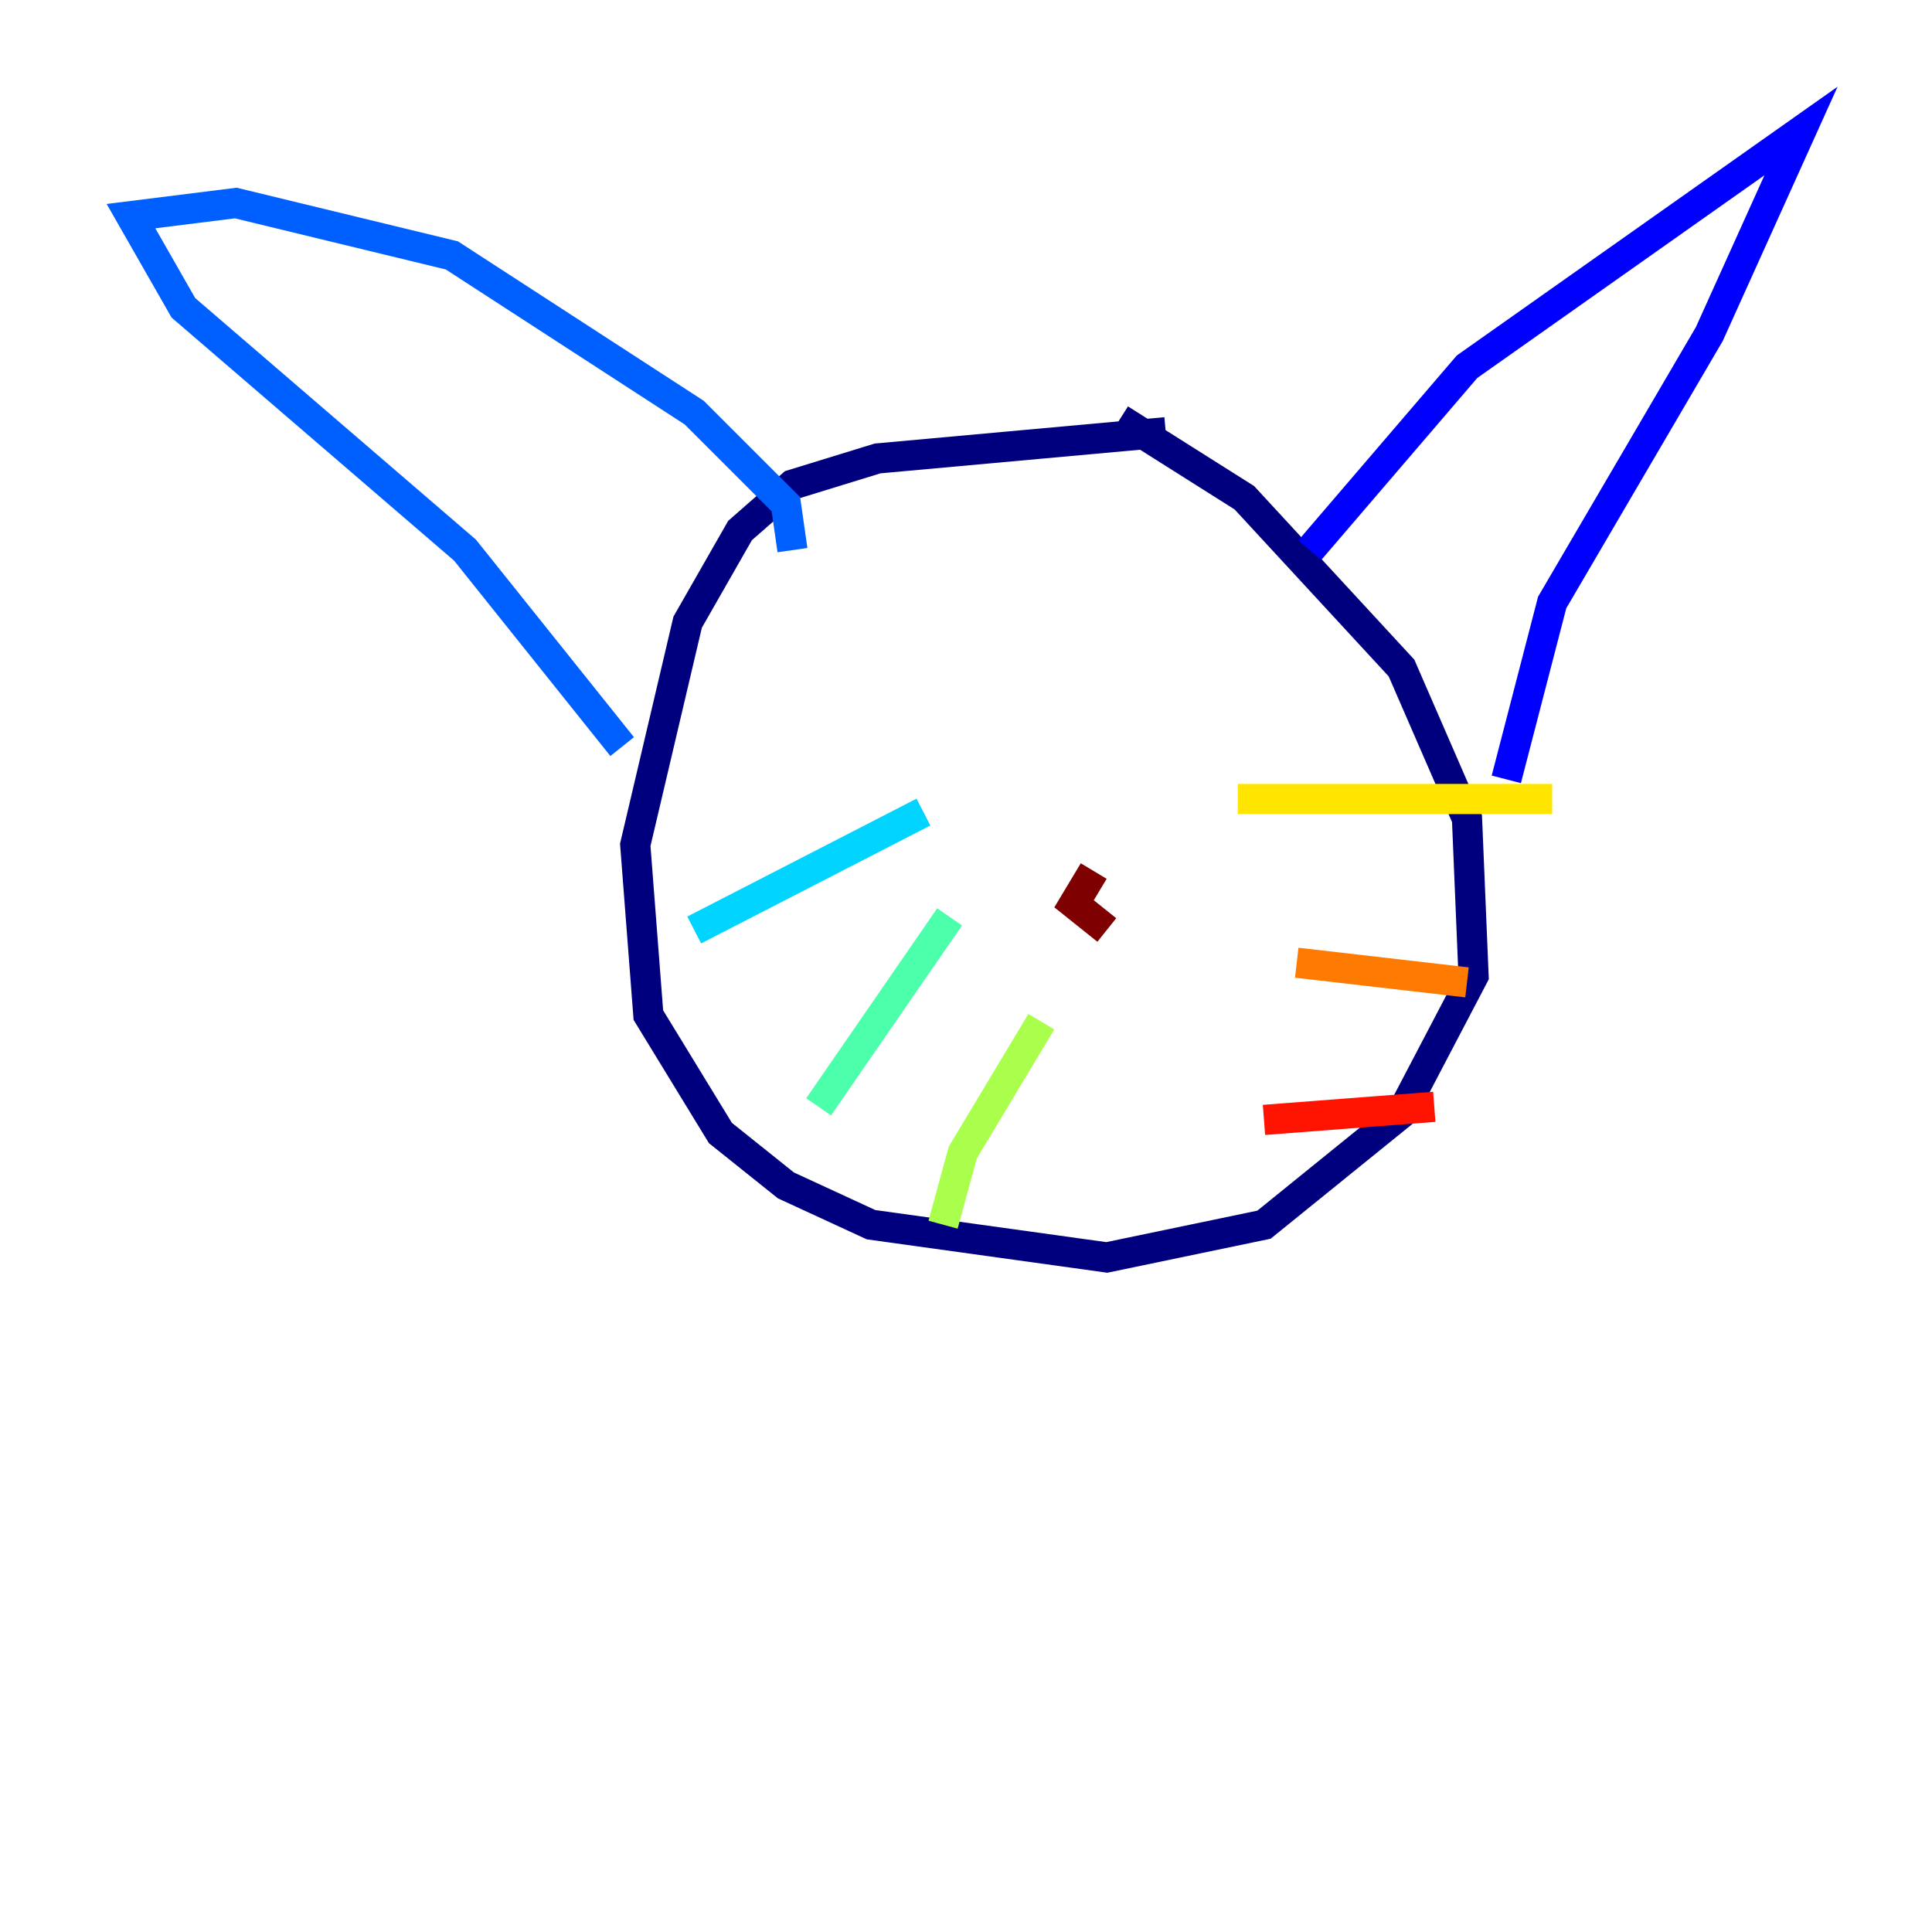 <?xml version="1.0" encoding="utf-8" ?>
<svg baseProfile="tiny" height="128" version="1.2" viewBox="0,0,128,128" width="128" xmlns="http://www.w3.org/2000/svg" xmlns:ev="http://www.w3.org/2001/xml-events" xmlns:xlink="http://www.w3.org/1999/xlink"><defs /><polyline fill="none" points="77.234,28.637 58.142,30.373 52.502,32.108 49.031,35.146 45.559,41.22 42.088,55.973 42.956,67.254 47.729,75.064 52.068,78.536 57.709,81.139 73.329,83.308 83.742,81.139 92.854,73.763 97.627,64.651 97.193,54.237 92.854,44.258 82.441,32.976 74.197,27.77" stroke="#00007f" stroke-width="2" /><polyline fill="none" points="86.78,36.447 97.193,24.298 119.322,8.678 113.248,22.129 102.834,39.919 99.797,51.634" stroke="#0000fe" stroke-width="2" /><polyline fill="none" points="52.502,36.447 52.068,33.41 45.993,27.336 29.939,16.922 15.62,13.451 8.678,14.319 12.149,20.393 30.807,36.447 41.22,49.464" stroke="#0060ff" stroke-width="2" /><polyline fill="none" points="61.18,53.803 45.993,61.614" stroke="#00d4ff" stroke-width="2" /><polyline fill="none" points="62.915,60.746 54.237,73.329" stroke="#4cffaa" stroke-width="2" /><polyline fill="none" points="68.99,67.688 63.783,76.366 62.481,81.139" stroke="#aaff4c" stroke-width="2" /><polyline fill="none" points="82.007,52.936 102.834,52.936" stroke="#ffe500" stroke-width="2" /><polyline fill="none" points="85.912,63.783 97.193,65.085" stroke="#ff7a00" stroke-width="2" /><polyline fill="none" points="83.742,74.197 95.024,73.329" stroke="#fe1200" stroke-width="2" /><polyline fill="none" points="72.461,57.709 71.159,59.878 73.329,61.614" stroke="#7f0000" stroke-width="2" /></svg>